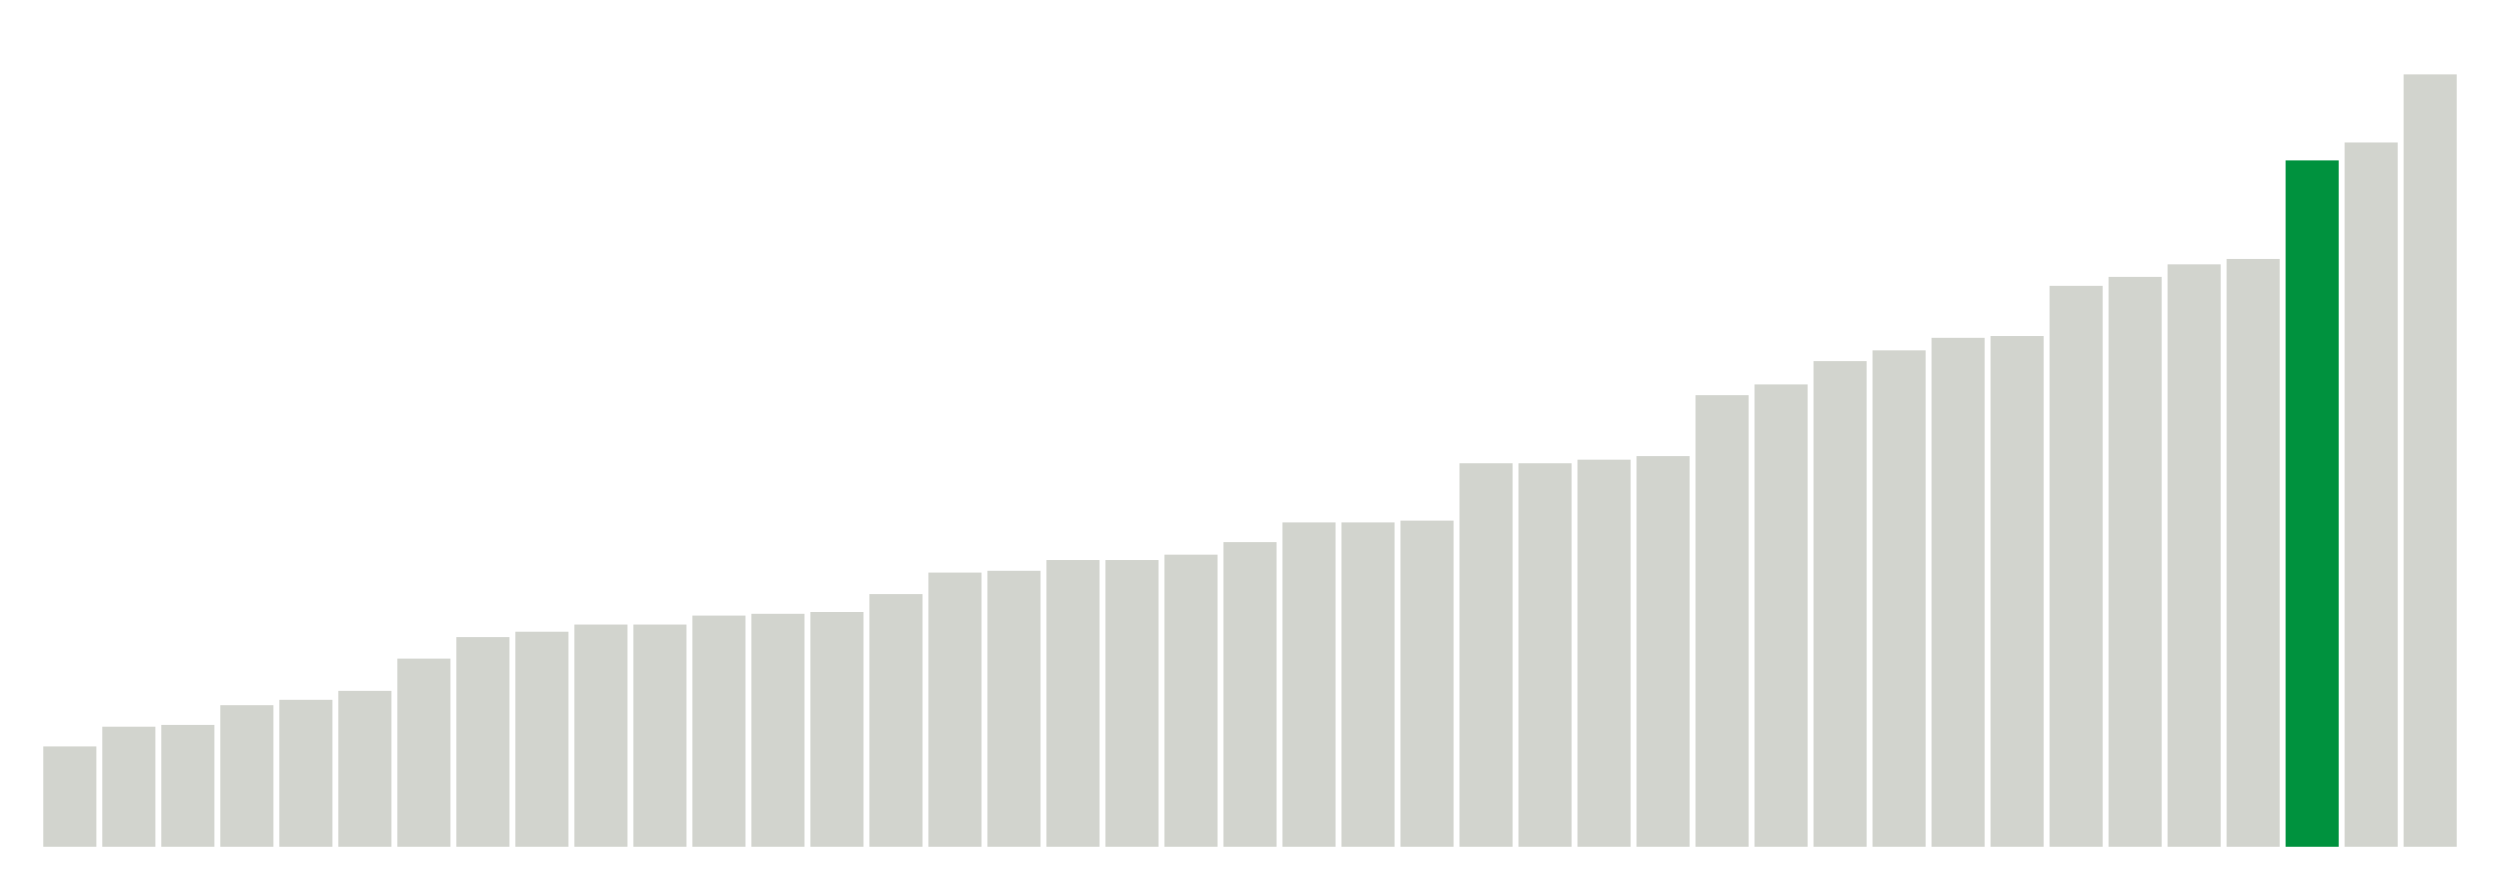 <svg xmlns="http://www.w3.org/2000/svg" xmlns:xlink="http://www.w3.org/1999/xlink" version="1.1" class="marks" width="310" height="110" ><g fill="none" stroke-miterlimit="10" transform="translate(5,5)"><g class="mark-group role-frame root" role="graphics-object" aria-roledescription="group mark container"><g transform="translate(0,0)"><path class="background" aria-hidden="true" d="M0,0h300v100h-300Z" stroke="#ddd" stroke-width="0"/><g><g class="mark-rect role-mark marks" role="graphics-symbol" aria-roledescription="rect mark container"><path d="M0.366,87.556h6.585v12.444h-6.585Z" fill="#D2D4CE"/><path d="M7.683,85.111h6.585v14.889h-6.585Z" fill="#D2D4CE"/><path d="M15,84.889h6.585v15.111h-6.585Z" fill="#D2D4CE"/><path d="M22.317,82.444h6.585v17.556h-6.585Z" fill="#D2D4CE"/><path d="M29.634,81.778h6.585v18.222h-6.585Z" fill="#D2D4CE"/><path d="M36.951,80.667h6.585v19.333h-6.585Z" fill="#D2D4CE"/><path d="M44.268,76.667h6.585v23.333h-6.585Z" fill="#D2D4CE"/><path d="M51.585,74h6.585v26h-6.585Z" fill="#D2D4CE"/><path d="M58.902,73.333h6.585v26.667h-6.585Z" fill="#D2D4CE"/><path d="M66.22,72.444h6.585v27.556h-6.585Z" fill="#D2D4CE"/><path d="M73.537,72.444h6.585v27.556h-6.585Z" fill="#D2D4CE"/><path d="M80.854,71.333h6.585v28.667h-6.585Z" fill="#D2D4CE"/><path d="M88.171,71.111h6.585v28.889h-6.585Z" fill="#D2D4CE"/><path d="M95.488,70.889h6.585v29.111h-6.585Z" fill="#D2D4CE"/><path d="M102.805,68.667h6.585v31.333h-6.585Z" fill="#D2D4CE"/><path d="M110.122,66h6.585v34h-6.585Z" fill="#D2D4CE"/><path d="M117.439,65.778h6.585v34.222h-6.585Z" fill="#D2D4CE"/><path d="M124.756,64.444h6.585v35.556h-6.585Z" fill="#D2D4CE"/><path d="M132.073,64.444h6.585v35.556h-6.585Z" fill="#D2D4CE"/><path d="M139.39,63.778h6.585v36.222h-6.585Z" fill="#D2D4CE"/><path d="M146.707,62.222h6.585v37.778h-6.585Z" fill="#D2D4CE"/><path d="M154.024,59.778h6.585v40.222h-6.585Z" fill="#D2D4CE"/><path d="M161.341,59.778h6.585v40.222h-6.585Z" fill="#D2D4CE"/><path d="M168.659,59.556h6.585v40.444h-6.585Z" fill="#D2D4CE"/><path d="M175.976,52.444h6.585v47.556h-6.585Z" fill="#D2D4CE"/><path d="M183.293,52.444h6.585v47.556h-6.585Z" fill="#D2D4CE"/><path d="M190.61,52h6.585v48h-6.585Z" fill="#D2D4CE"/><path d="M197.927,51.556h6.585v48.444h-6.585Z" fill="#D2D4CE"/><path d="M205.244,44h6.585v56h-6.585Z" fill="#D2D4CE"/><path d="M212.561,42.667h6.585v57.333h-6.585Z" fill="#D2D4CE"/><path d="M219.878,39.778h6.585v60.222h-6.585Z" fill="#D2D4CE"/><path d="M227.195,38.444h6.585v61.556h-6.585Z" fill="#D2D4CE"/><path d="M234.512,36.889h6.585v63.111h-6.585Z" fill="#D2D4CE"/><path d="M241.829,36.667h6.585v63.333h-6.585Z" fill="#D2D4CE"/><path d="M249.146,30.444h6.585v69.556h-6.585Z" fill="#D2D4CE"/><path d="M256.463,29.333h6.585v70.667h-6.585Z" fill="#D2D4CE"/><path d="M263.78,27.778h6.585v72.222h-6.585Z" fill="#D2D4CE"/><path d="M271.098,27.111h6.585v72.889h-6.585Z" fill="#D2D4CE"/><path d="M278.415,14.889h6.585v85.111h-6.585Z" fill="#00923E"/><path d="M285.732,12.667h6.585v87.333h-6.585Z" fill="#D2D4CE"/><path d="M293.049,4.222h6.585v95.778h-6.585Z" fill="#D2D4CE"/></g></g><path class="foreground" aria-hidden="true" d="" display="none"/></g></g></g></svg>